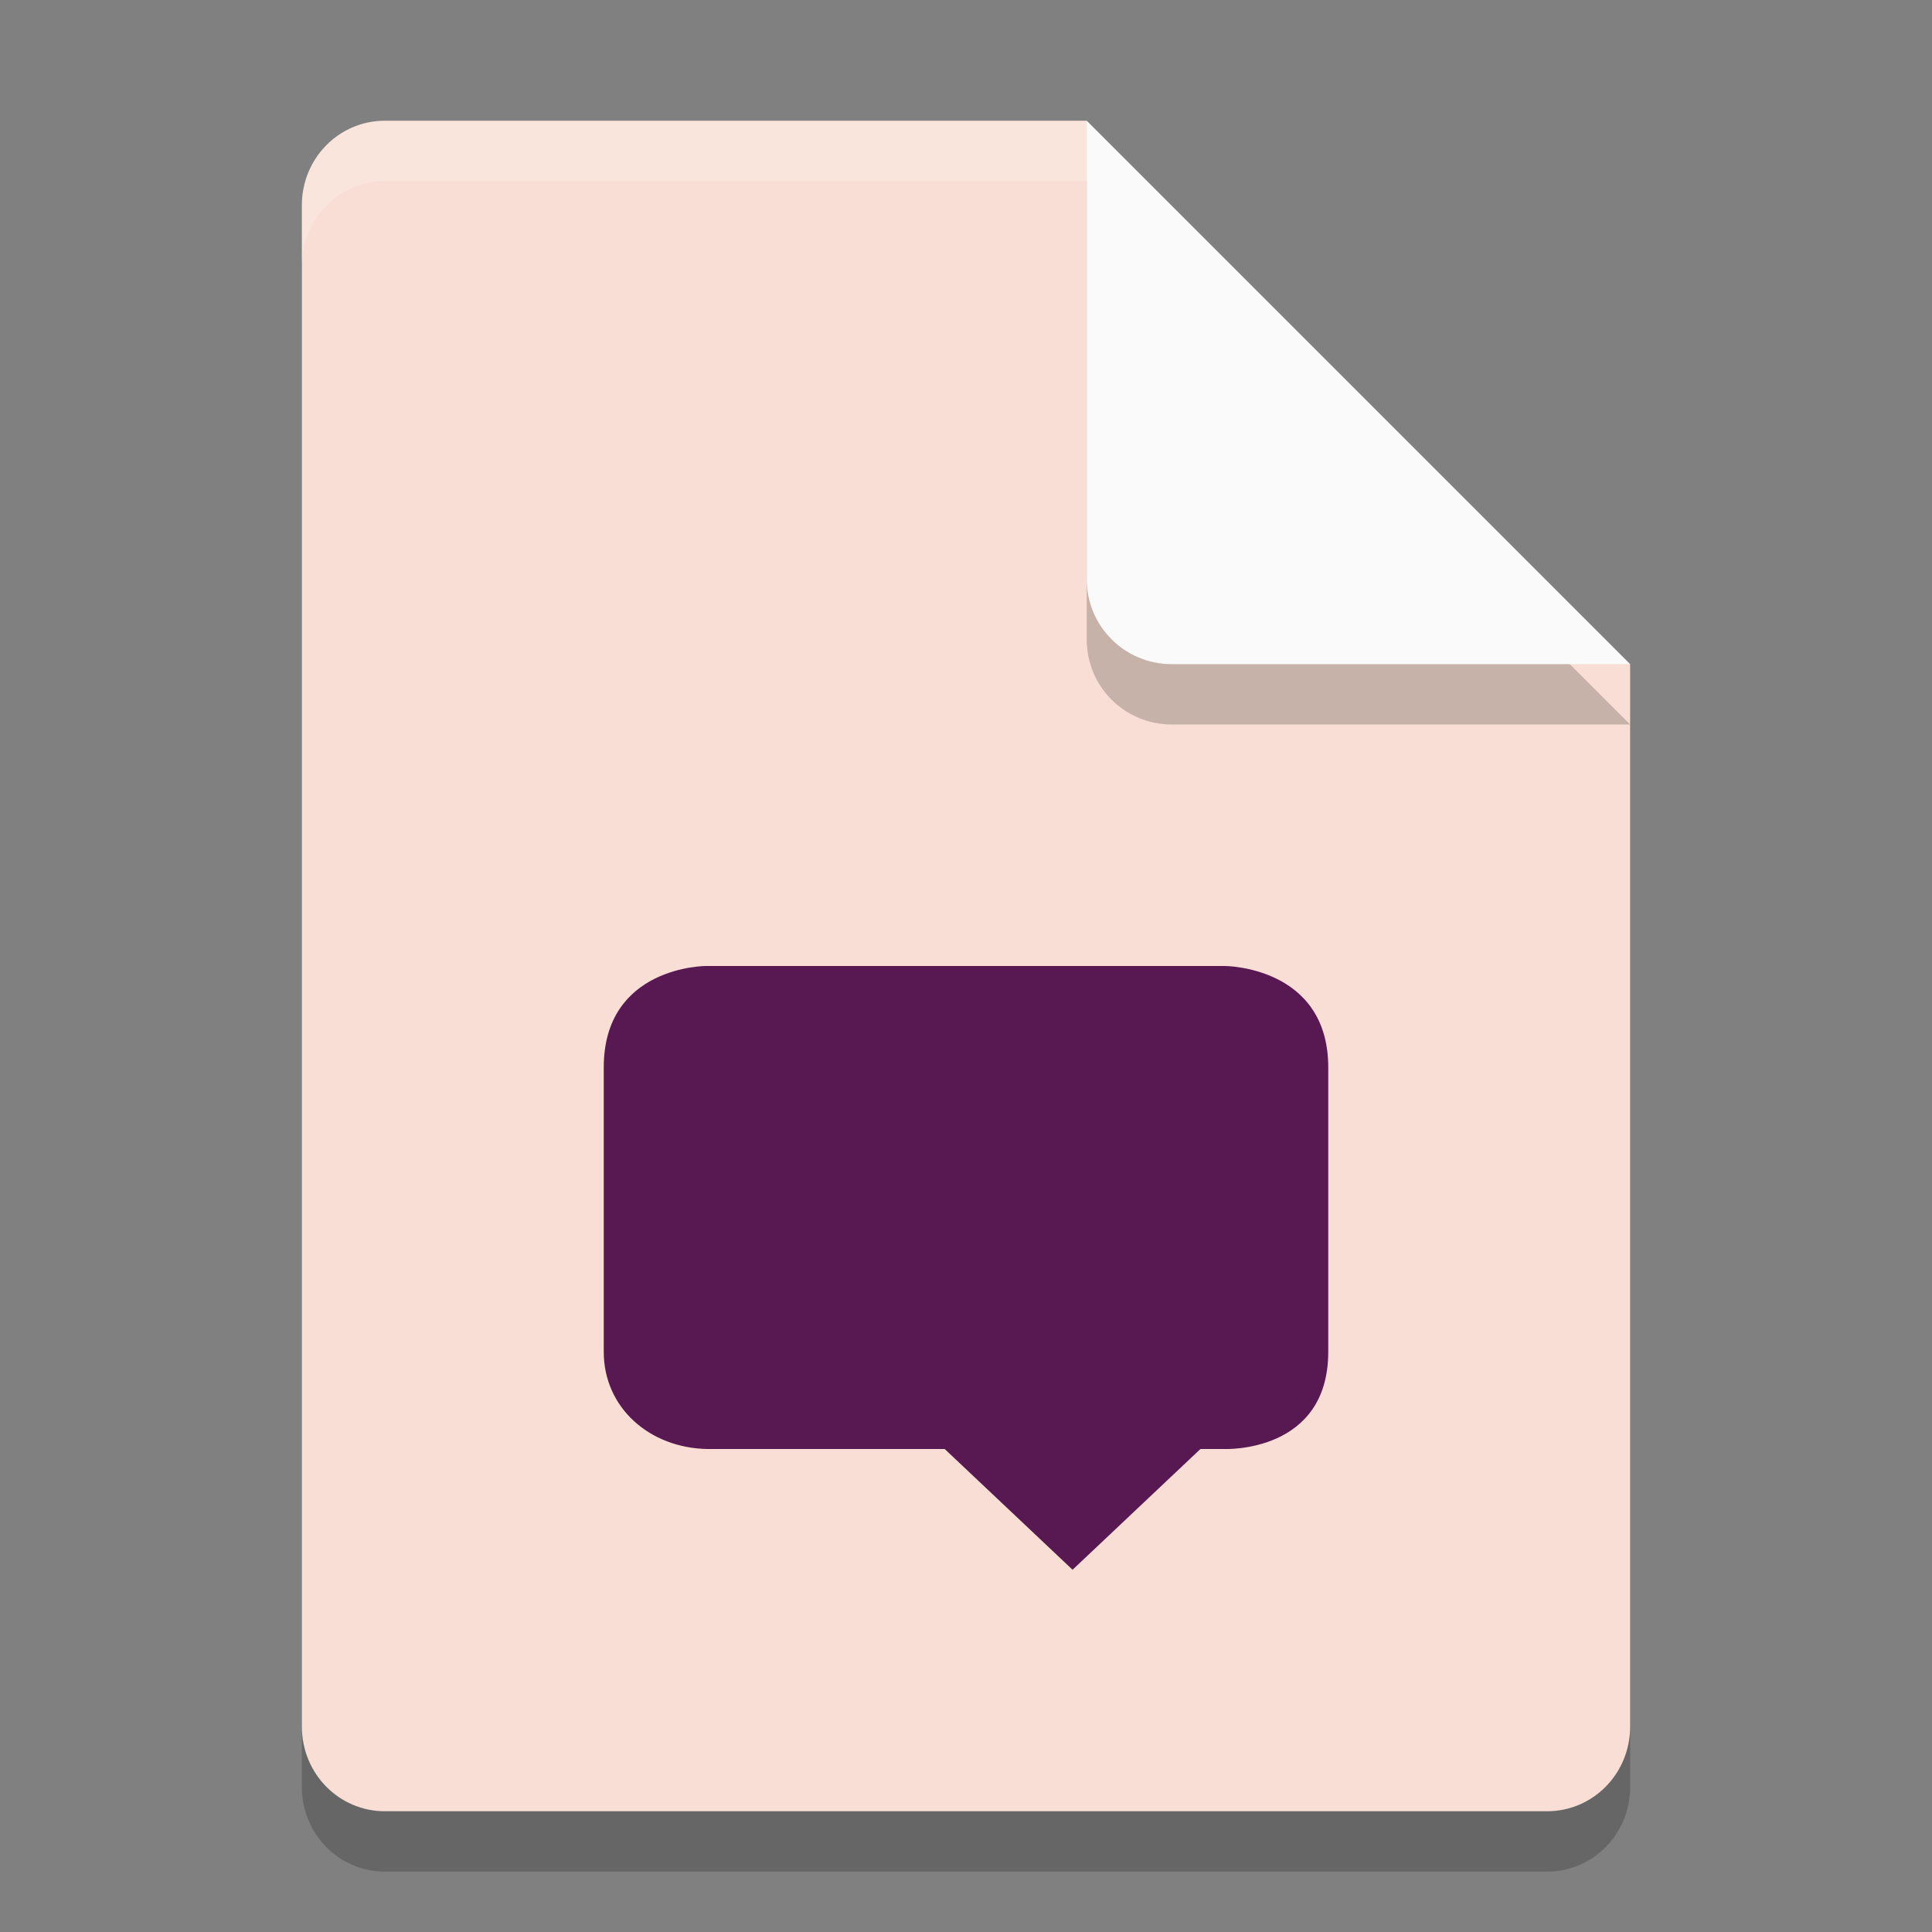 <svg xmlns="http://www.w3.org/2000/svg" width="32" height="32" version="1.1">
 <rect width="100%" height="100%" fill="#808080" stroke="none"/>
 <path style="opacity:0.2" d="M 6.375,3 C 5.613,3 5,3.624 5,4.4 V 29.6 C 5,30.375 5.613,31 6.375,31 h 19.25 C 26.386,31 27,30.375 27,29.6 V 12 L 20,10 18,3 Z"/>
 <path style="fill:#f9ded5" d="M 6.375,2 C 5.613,2 5,2.624 5,3.4 V 28.6 C 5,29.375 5.613,30 6.375,30 h 19.25 C 26.386,30 27,29.375 27,28.6 V 11 L 20,9 18,2 Z"/>
 <path style="opacity:0.2" d="M 27,12 18,3 v 7.594 C 18,11.373 18.628,12 19.406,12 Z"/>
 <path style="fill:#fafafa" d="M 27,11 18,2 V 9.594 C 18,10.373 18.628,11 19.406,11 Z"/>
 <path style="opacity:0.2;fill:#ffffff" d="M 6.375,2 C 5.613,2 5,2.625 5,3.4 v 1 C 5,3.625 5.613,3 6.375,3 H 18 V 2 Z"/>
 <path style="fill:#581852" d="M 11.688,16 C 11.688,16 10,16.001 10,17.681 v 4.709 C 10,23.321 10.764,23.983 11.714,24 h 3.933 l 2.118,2 2.118,-2 h 0.404 C 20.286,24 22,24.07 22,22.39 v -4.709 c 0,-1.68 -1.714,-1.681 -1.714,-1.681 h -8.599 z"/>
</svg>
